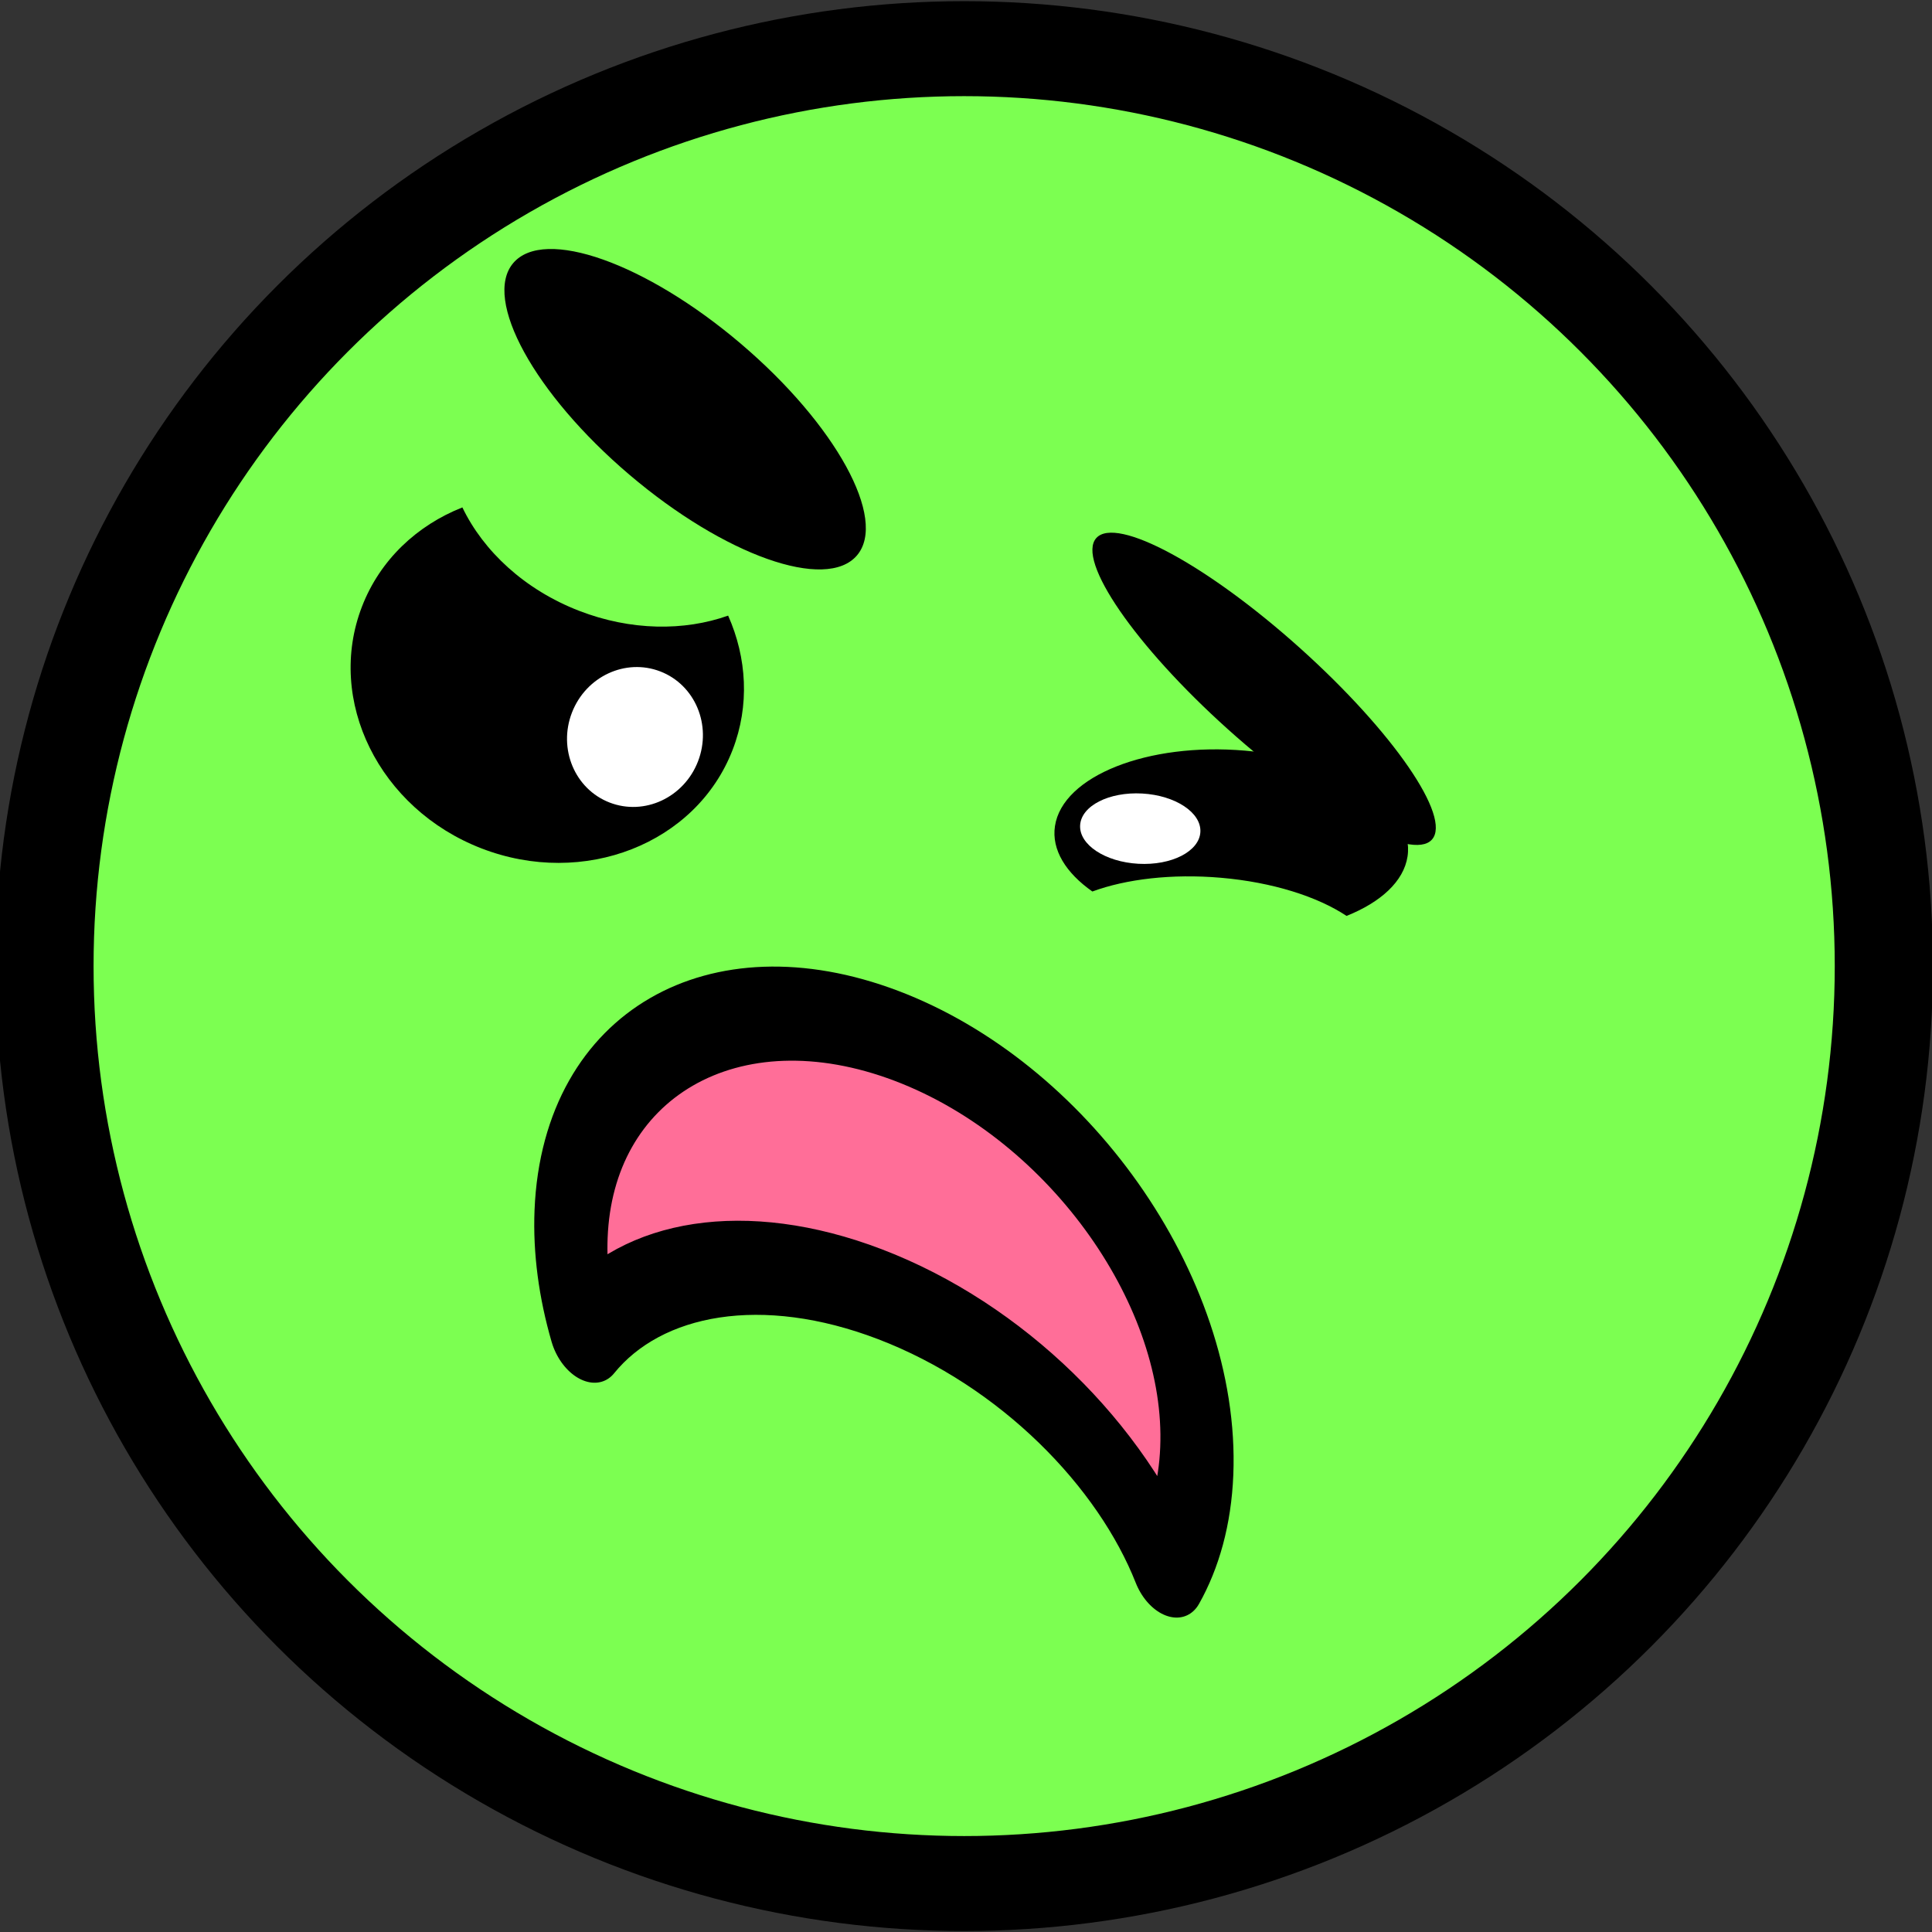 <?xml version="1.0" encoding="UTF-8" standalone="no"?>
<!DOCTYPE svg PUBLIC "-//W3C//DTD SVG 1.1//EN" "http://www.w3.org/Graphics/SVG/1.1/DTD/svg11.dtd">
<svg width="100%" height="100%" viewBox="0 0 600 600" version="1.1" xmlns="http://www.w3.org/2000/svg" xmlns:xlink="http://www.w3.org/1999/xlink" xml:space="preserve" xmlns:serif="http://www.serif.com/" style="fill-rule:evenodd;clip-rule:evenodd;stroke-linecap:round;stroke-linejoin:round;stroke-miterlimit:1.5;">
    <rect x="0" y="0" width="600" height="600" fill="#333333" stroke="none"/>
    <g id="Körper" transform="matrix(1.188,0,0,1.149,-73.42,-61.06)">
        <ellipse cx="313.846" cy="314.266" rx="240.42" ry="247.972" style="fill:rgb(124,255,81);stroke:black;stroke-width:25.67px;"/>
    </g>
    <g id="linkesAUge" transform="matrix(-0.89,-0.05,0.028,-0.5,538.337,372.497)">
        <g id="linkesAuge" transform="matrix(-0.999,-0.053,0.053,-0.999,351.022,434.813)">
            <path d="M135.915,259.5C125.777,249.405 119.58,235.921 119.58,221.119C119.58,189.857 147.218,164.476 181.259,164.476C215.3,164.476 242.937,189.857 242.937,221.119C242.937,236.696 236.075,250.813 224.979,261.057C213.973,250.733 197.71,244.196 179.58,244.196C162.379,244.196 146.859,250.08 135.915,259.5Z"/>
        </g>
        <g transform="matrix(1,0,0,1,44.475,4.196)">
            <ellipse cx="169.091" cy="204.755" rx="20.979" ry="21.818" style="fill:white;"/>
        </g>
    </g>
    <g id="rechtesAuge" transform="matrix(-0.933,-0.361,0.361,-0.933,483.179,569.004)">
        <g id="linkesAuge1" serif:id="linkesAuge" transform="matrix(1,0,0,1,240,7.10543e-15)">
            <path d="M135.915,259.5C125.777,249.405 119.58,235.921 119.58,221.119C119.58,189.857 147.218,164.476 181.259,164.476C215.3,164.476 242.937,189.857 242.937,221.119C242.937,236.696 236.075,250.813 224.979,261.057C213.973,250.733 197.71,244.196 179.58,244.196C162.379,244.196 146.859,250.08 135.915,259.5Z"/>
        </g>
        <g transform="matrix(1,0,0,1,220.201,9.167)">
            <ellipse cx="169.091" cy="204.755" rx="20.979" ry="21.818" style="fill:white;"/>
        </g>
    </g>
    <g transform="matrix(-1.067,-0.408,0.056,-1.312,584.808,1077.17)">
        <g id="Mund">
            <path id="Mund1" serif:id="Mund" d="M228.097,378.326C242.558,401.121 275.527,417.063 313.846,417.063C350.539,417.063 382.327,402.445 397.655,381.19C401.201,388.904 403.146,397.232 403.171,405.921C403.284,445.951 362.581,478.565 312.333,478.707C262.086,478.849 221.2,446.464 221.087,406.434C221.059,396.477 223.556,386.979 228.097,378.326Z" style="fill:rgb(255,110,152);stroke:black;stroke-width:21.27px;"/>
        </g>
    </g>
    <g id="Augenbraue" transform="matrix(-0.636,-0.541,-41.215,48.419,6442.36,-6937.89)">
        <ellipse cx="196.783" cy="148.112" rx="83.916" ry="0.42"/>
    </g>
    <g id="Augenbraue1" serif:id="Augenbraue" transform="matrix(-0.621,-0.558,-26.808,29.871,4485.37,-4100.53)">
        <ellipse cx="196.783" cy="148.112" rx="83.916" ry="0.42"/>
    </g>
</svg>
